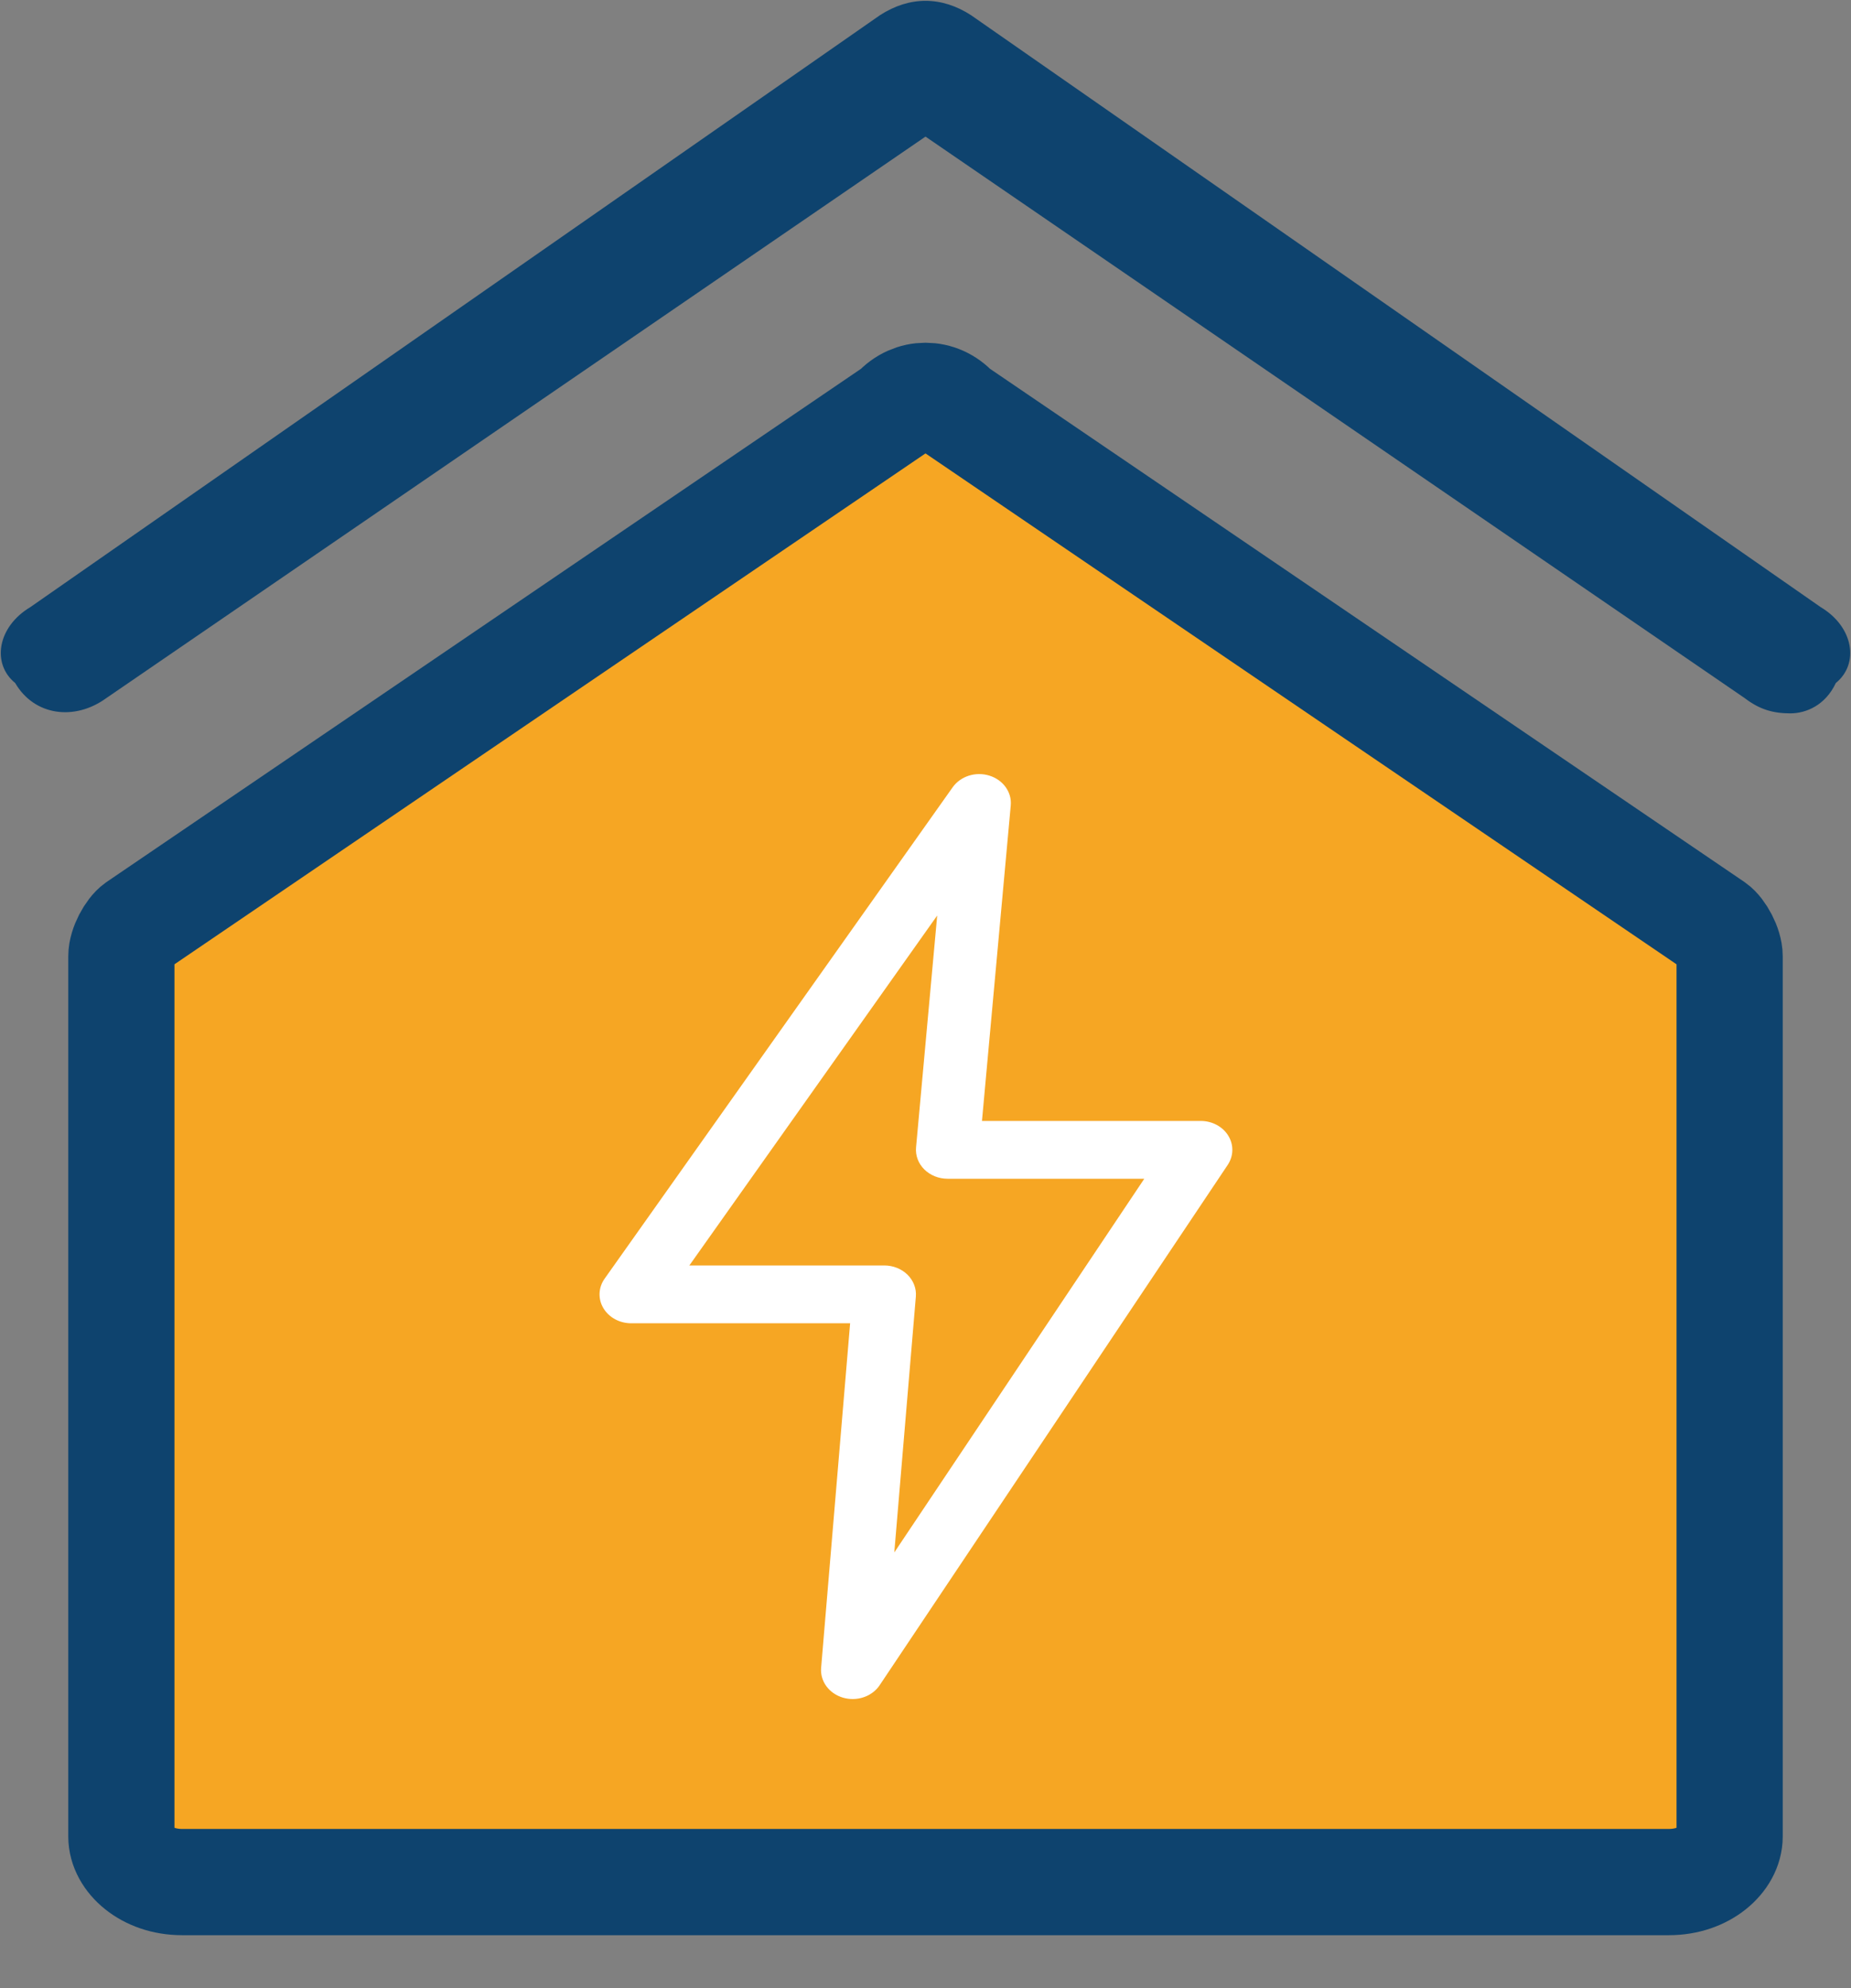 <?xml version="1.0" encoding="UTF-8" standalone="no"?>
<svg width="122px" height="131px" viewBox="0 0 122 131" version="1.1" xmlns="http://www.w3.org/2000/svg" xmlns:xlink="http://www.w3.org/1999/xlink">
    <rect x="0" y="0" width="122" height="131" fill="#808080" stroke="none"/>
    <!-- Generator: Sketch 3.6 (26304) - http://www.bohemiancoding.com/sketch -->
    <title>Group 2</title>
    <desc>Created with Sketch.</desc>
    <defs>
        <path id="path-1" d="M113,61 L63,27 C61.905,25.774 60.095,25.774 59,27 L9,61 C8.543,61.323 8,62.318 8,63 L8,121 C8,122.492 9.649,124 12,124 L110,124 C112.351,124 114,122.492 114,121 L114,63 C114,62.318 113.457,61.323 113,61 L113,61 Z"></path>
    </defs>
    <g id="Page-1" stroke="none" stroke-width="1" fill="none" fill-rule="evenodd">
        <g id="Group-2">
            <g id="Group">
                <path d="M112.74,122.611 L7.505,122.611 L7.505,62.492 L60.122,26.257 L112.74,62.492 L112.74,122.611 M112.74,122.611 L7.505,122.611 L7.505,62.492 L60.122,26.257 L112.74,62.492 L112.74,122.611" id="Shape" fill="#2B2A13"></path>
                <path d="M7,46 L61,9 L115,46 C115.972,46.745 116.868,47 118,47 C119.042,47 120.312,46.467 121,45 C122.555,43.74 122.182,41.303 120,40 L64,1 C62.042,-0.261 59.958,-0.261 58,1 L2,40 C-0.182,41.303 -0.555,43.74 1,45 C2.264,47.167 4.922,47.508 7,46 L7,46 Z" id="Shape" fill="#0E436E"></path>
            </g>
            <g id="Path">
                <use stroke="#FFFFFF" stroke-width="4" fill="#F6A623" xlink:href="#path-1"></use>
                <use stroke="#0E436E" stroke-width="7" fill-opacity="0.15" fill="none" xlink:href="#path-1"></use>
            </g>
            <path d="M80.957,74.826 C80.588,74.225 79.893,73.853 79.138,73.853 L64.722,73.853 L66.619,53.063 C66.698,52.193 66.119,51.385 65.214,51.103 C64.313,50.819 63.31,51.137 62.79,51.87 L39.851,84.245 C39.436,84.83 39.404,85.577 39.77,86.19 C40.136,86.802 40.838,87.184 41.602,87.184 L56.032,87.184 L54.12,109.89 C54.046,110.768 54.64,111.578 55.558,111.849 C55.769,111.911 55.985,111.941 56.199,111.941 C56.91,111.941 57.592,111.607 57.979,111.03 L80.918,76.751 C81.311,76.163 81.326,75.426 80.957,74.826 L80.957,74.826 L80.957,74.826 Z M58.943,102.283 L60.364,85.425 C60.409,84.896 60.209,84.375 59.815,83.985 C59.42,83.596 58.865,83.375 58.285,83.375 L45.435,83.375 L61.771,60.319 L60.377,75.599 C60.329,76.13 60.526,76.655 60.921,77.047 C61.316,77.439 61.872,77.662 62.455,77.662 L75.42,77.662 L58.943,102.283 L58.943,102.283 L58.943,102.283 Z" id="Shape" fill="#FFFFFF"></path>
        </g>
    </g>
</svg>